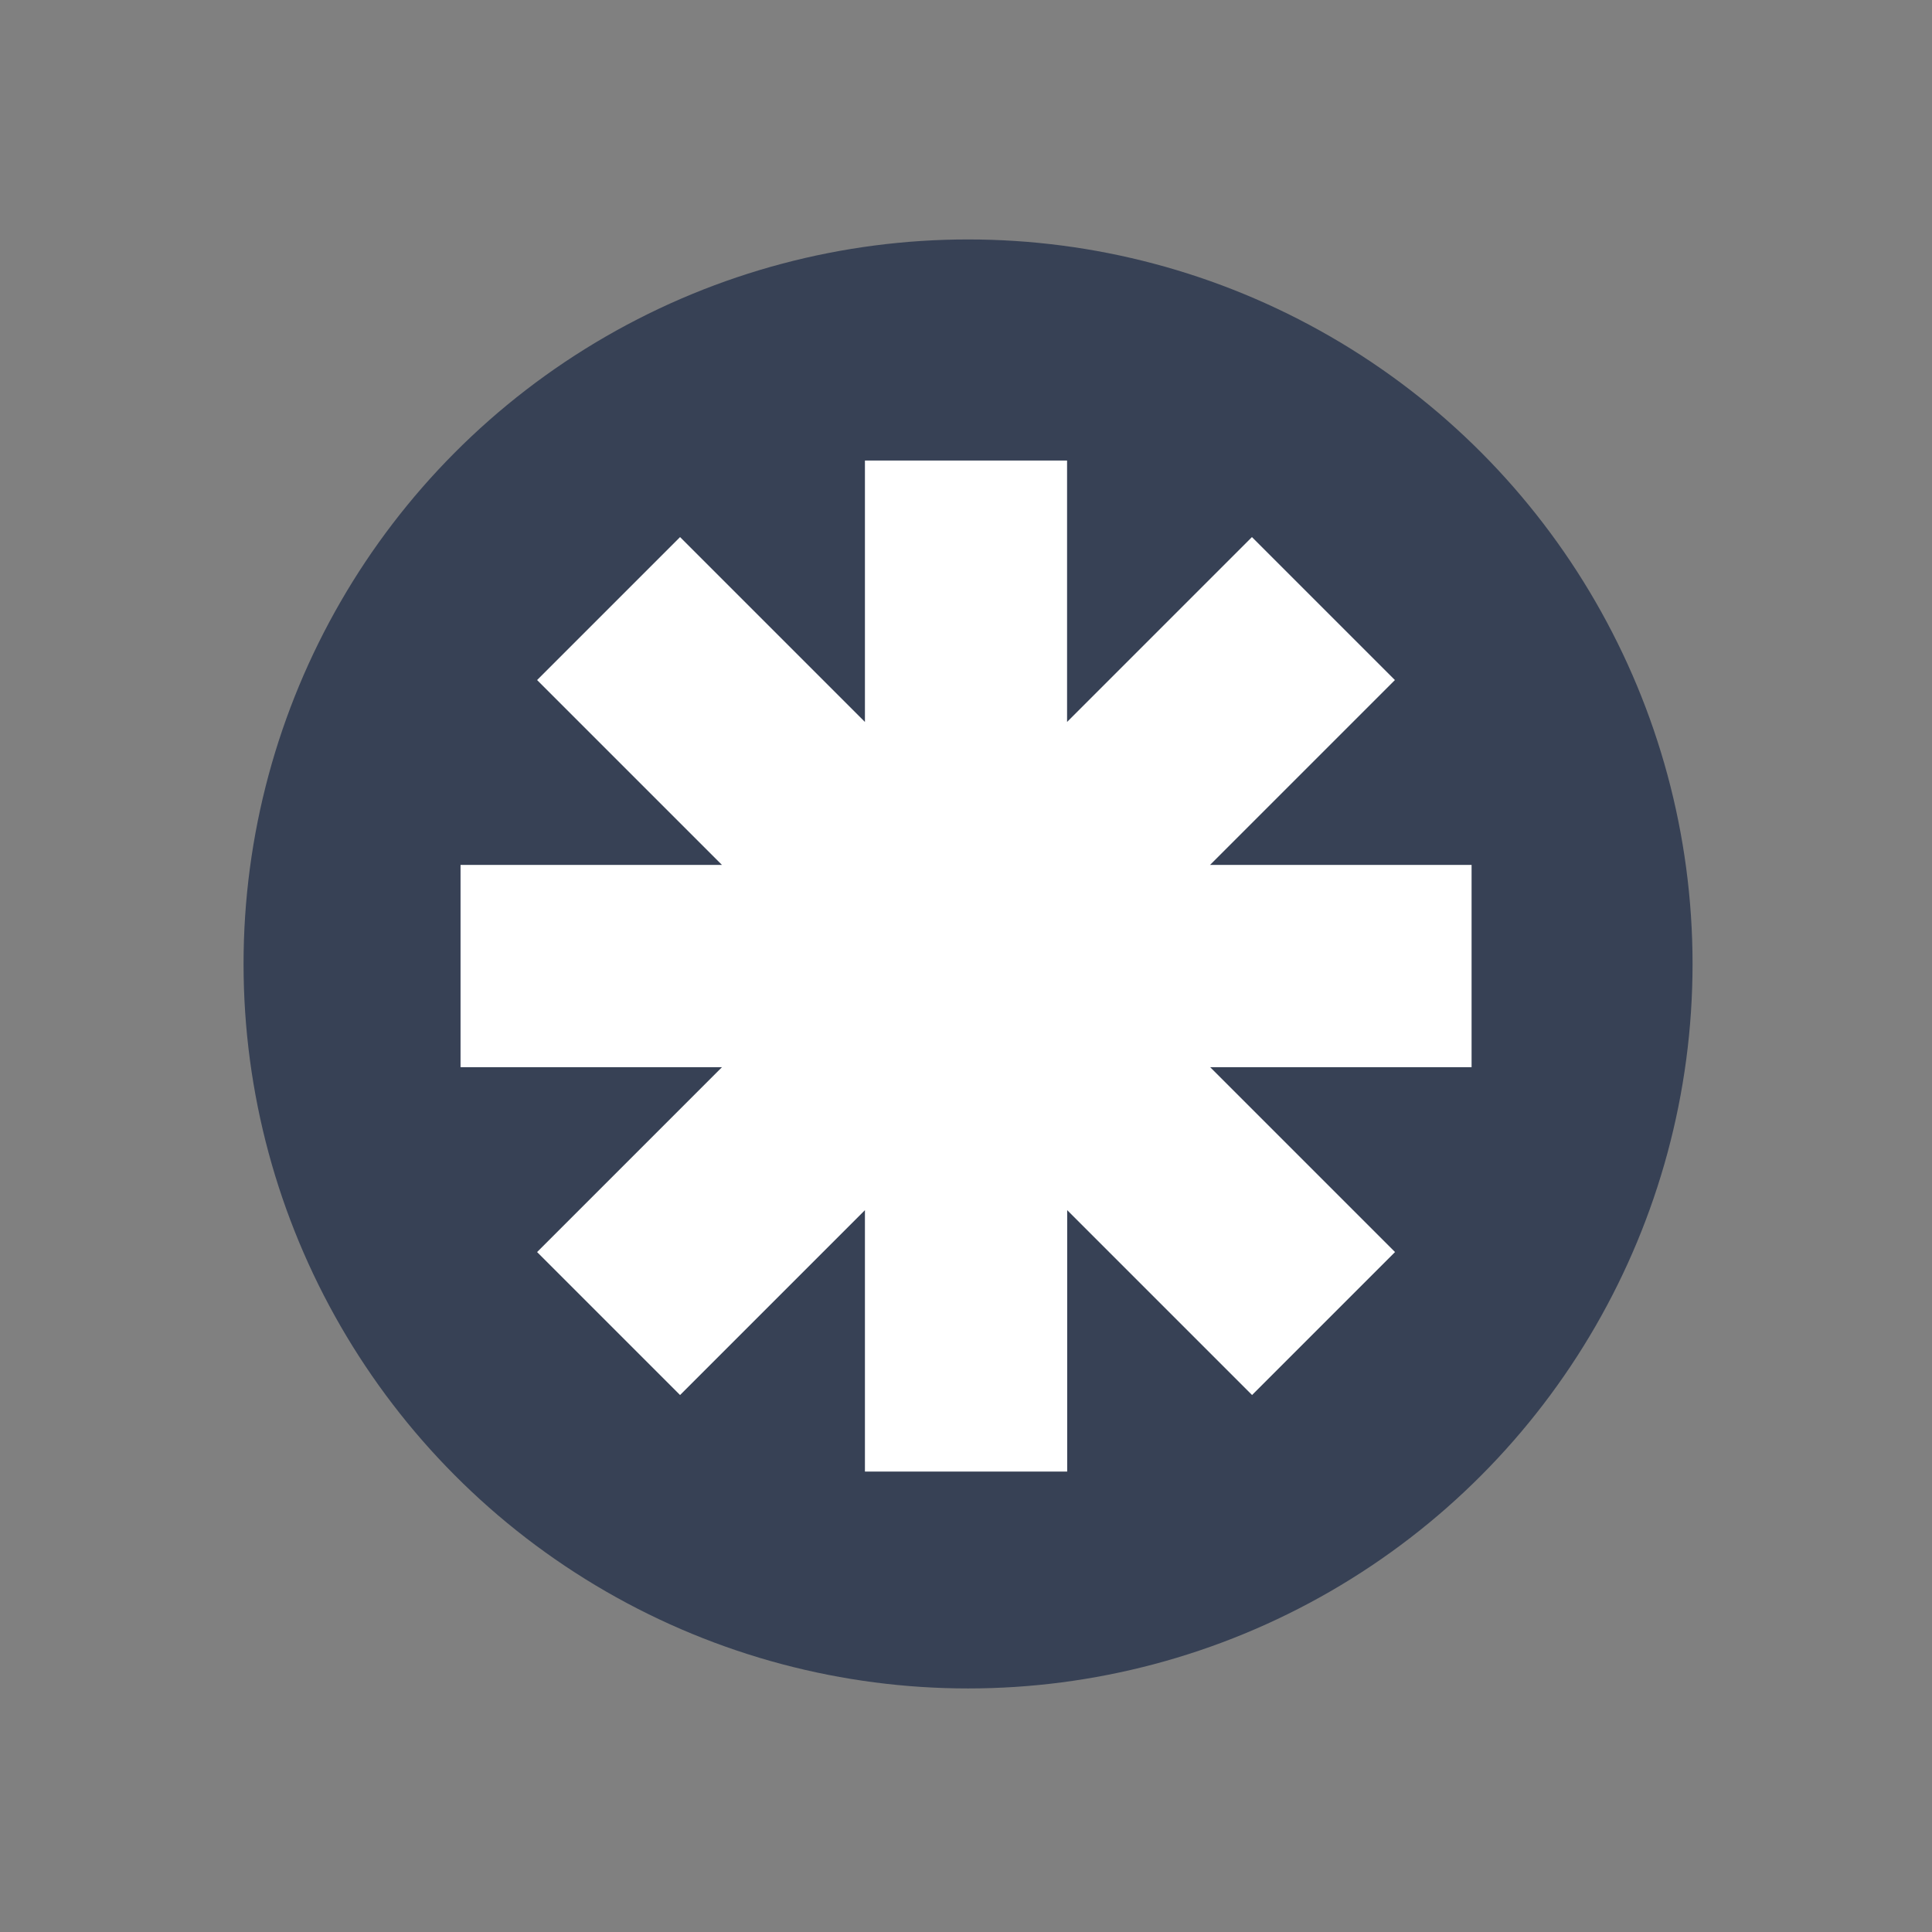 <?xml version="1.0" encoding="UTF-8" standalone="no"?>
<svg
   xmlns:dc="http://purl.org/dc/elements/1.1/"
   xmlns:cc="http://creativecommons.org/ns#"
   xmlns:rdf="http://www.w3.org/1999/02/22-rdf-syntax-ns#"
   xmlns:svg="http://www.w3.org/2000/svg"
   xmlns="http://www.w3.org/2000/svg"
   xmlns:sodipodi="http://sodipodi.sourceforge.net/DTD/sodipodi-0.dtd"
   xmlns:inkscape="http://www.inkscape.org/namespaces/inkscape"
   width="16"
   height="16"
   version="1.1"
   id="svg6"
   sodipodi:docname="emblem-generic.svg"
   inkscape:version="0.92.5 (2060ec1f9f, 2020-04-08)">
  <rect width="100%" height="100%" fill="#808080" stroke="none"/>
  <defs
     id="defs10" />
  <sodipodi:namedview
     pagecolor="#ffffff"
     bordercolor="#666666"
     borderopacity="1"
     objecttolerance="10"
     gridtolerance="10"
     guidetolerance="10"
     inkscape:pageopacity="0"
     inkscape:pageshadow="2"
     inkscape:window-width="954"
     inkscape:window-height="500"
     id="namedview8"
     showgrid="false"
     inkscape:zoom="14.75"
     inkscape:cx="7.7461614"
     inkscape:cy="7.3074791"
     inkscape:window-x="0"
     inkscape:window-y="28"
     inkscape:window-maximized="0"
     inkscape:current-layer="svg6" />
  <circle
     style="fill:#374155;fill-opacity:1;stroke-width:0.857"
     cx="8.017"
     cy="7.983"
     r="6"
     id="circle2" />
  <path
     style="fill:#ffffff;stroke-width:0.837"
     d="M 7.163,3.814 V 5.979 L 5.632,4.448 4.448,5.632 5.979,7.163 H 3.814 v 1.675 h 2.165 l -1.531,1.531 1.184,1.184 1.531,-1.531 v 2.165 h 1.675 v -2.165 l 1.531,1.531 1.184,-1.184 -1.531,-1.531 h 2.165 V 7.163 H 10.021 L 11.552,5.632 10.368,4.448 8.837,5.979 V 3.814 Z"
     id="path4"
     inkscape:connector-curvature="0" />
</svg>
